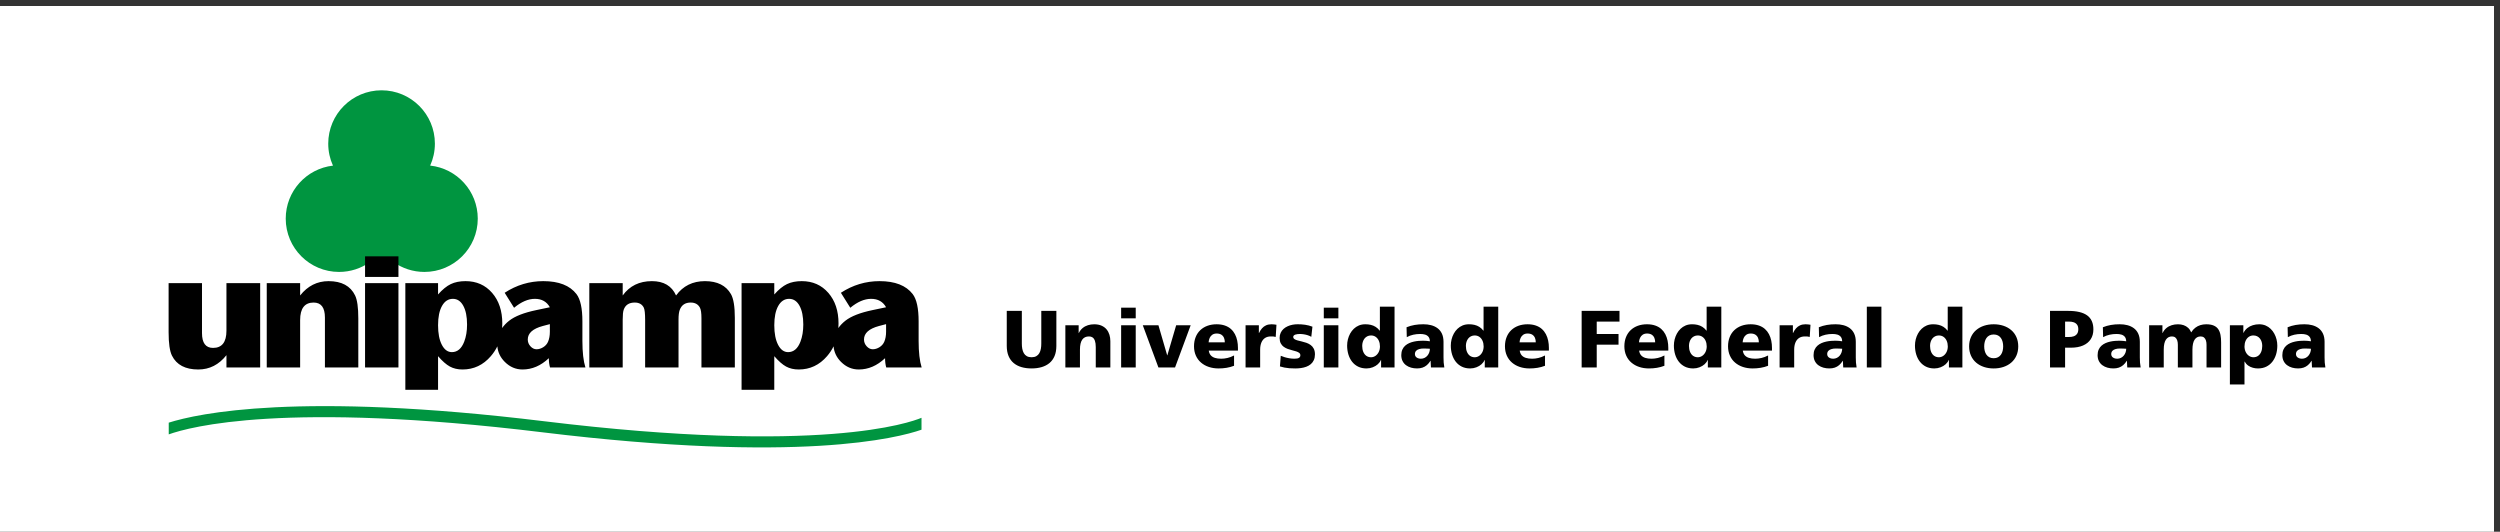 <?xml version="1.0" encoding="utf-8"?>
<!-- Generator: Adobe Illustrator 15.1.0, SVG Export Plug-In . SVG Version: 6.00 Build 0)  -->
<!DOCTYPE svg PUBLIC "-//W3C//DTD SVG 1.1//EN" "http://www.w3.org/Graphics/SVG/1.1/DTD/svg11.dtd">
<svg version="1.1" id="Camada_1" xmlns="http://www.w3.org/2000/svg" xmlns:xlink="http://www.w3.org/1999/xlink" x="0px" y="0px"
	 width="832.893px" height="177.148px" viewBox="0 0 832.893 177.148" enable-background="new 0 0 832.893 177.148"
	 xml:space="preserve">
<rect x="0" y="0" width="832.893" height="177.148" fill="#333333" stroke="none"/>
<rect x="0" y="2" fill="#FFFFFF" width="830.893" height="175.148"/>
<path fill="#009540" d="M143.313,55.168c1.01-2.231,1.573-4.708,1.573-7.317c0-9.812-7.954-17.765-17.767-17.765
	c-9.812,0-17.767,7.954-17.767,17.765c0,2.614,0.564,5.097,1.579,7.33c-8.857,1.006-15.739,8.524-15.739,17.651
	c0,9.812,7.954,17.765,17.767,17.765c3.821,0,7.361-1.206,10.261-3.26h7.924c2.897,2.054,6.438,3.26,10.259,3.26
	c9.813,0,17.767-7.954,17.767-17.765C159.17,63.666,152.228,56.121,143.313,55.168 M56.215,140.811
	c9.713-3.078,43.387-10.421,125.013-0.478c92.261,11.239,122.042,0.434,125.778-1.144v3.969
	c-7.914,2.764-40.844,11.272-126.216,0.874c-85.784-10.451-117.537-1.844-124.575,0.684V140.811L56.215,140.811z"/>
<path d="M764.915,117.97c0.006-0.45,0.141-0.81,0.396-1.085c0.262-0.274,0.612-0.472,1.055-0.594c0.44-0.126,0.94-0.189,1.493-0.186
	c0.364,0,0.721,0.015,1.067,0.031c0.347,0.02,0.675,0.036,0.984,0.05c0,0.414-0.071,0.819-0.211,1.215
	c-0.136,0.393-0.338,0.747-0.599,1.063c-0.263,0.32-0.577,0.571-0.945,0.756c-0.369,0.189-0.783,0.284-1.242,0.289
	c-0.383,0-0.725-0.064-1.021-0.186c-0.302-0.121-0.535-0.292-0.711-0.521S764.921,118.294,764.915,117.97 M774.719,122.426
	c-0.104-0.554-0.176-1.107-0.217-1.66c-0.035-0.555-0.055-1.106-0.055-1.662v-5.237c-0.004-1.072-0.188-1.978-0.54-2.725
	c-0.354-0.747-0.842-1.346-1.463-1.805c-0.616-0.455-1.328-0.788-2.134-0.999c-0.801-0.208-1.655-0.312-2.561-0.306
	c-1.035-0.006-2.018,0.074-2.939,0.232c-0.927,0.162-1.818,0.414-2.679,0.767l0.082,3.295c0.68-0.374,1.398-0.646,2.159-0.812
	c0.762-0.167,1.534-0.248,2.322-0.244c0.594-0.004,1.13,0.063,1.606,0.203c0.481,0.146,0.864,0.393,1.152,0.747
	c0.287,0.353,0.44,0.847,0.454,1.481c-0.314-0.056-0.675-0.101-1.071-0.137c-0.399-0.035-0.796-0.054-1.195-0.054
	c-0.438-0.005-0.919,0.019-1.441,0.059c-0.518,0.04-1.053,0.117-1.594,0.233c-0.544,0.114-1.065,0.284-1.57,0.5
	c-0.504,0.221-0.954,0.509-1.354,0.86c-0.396,0.354-0.716,0.787-0.945,1.31c-0.233,0.519-0.354,1.135-0.359,1.846
	c0.005,0.762,0.147,1.423,0.433,1.98c0.283,0.558,0.666,1.017,1.156,1.377c0.489,0.364,1.054,0.63,1.679,0.811
	c0.631,0.177,1.297,0.262,1.999,0.262c0.661,0,1.265-0.09,1.796-0.271c0.535-0.181,1.021-0.455,1.458-0.829
	c0.438-0.378,0.837-0.854,1.202-1.439h0.054c0.005,0.365,0.02,0.729,0.045,1.099c0.027,0.365,0.051,0.738,0.063,1.116
	L774.719,122.426L774.719,122.426z M753.681,115.243c0,0.752-0.122,1.414-0.355,1.977c-0.232,0.566-0.57,1.008-1.009,1.323
	c-0.436,0.313-0.963,0.477-1.58,0.479c-0.544-0.004-1.044-0.166-1.488-0.477c-0.445-0.306-0.807-0.734-1.071-1.271
	c-0.267-0.54-0.405-1.155-0.409-1.846c0.004-0.706,0.13-1.336,0.373-1.89c0.248-0.549,0.59-0.981,1.035-1.303
	c0.445-0.313,0.964-0.477,1.562-0.48c0.475,0.005,0.893,0.1,1.256,0.284c0.369,0.185,0.677,0.437,0.929,0.761
	c0.247,0.319,0.437,0.693,0.566,1.107C753.617,114.33,753.681,114.774,753.681,115.243z M742.905,128.097h4.861v-7.643h0.054
	c0.312,0.554,0.707,1.004,1.185,1.342c0.478,0.333,0.999,0.58,1.565,0.729c0.563,0.153,1.136,0.23,1.706,0.227
	c1.049-0.009,1.973-0.207,2.772-0.604c0.797-0.399,1.468-0.944,2.012-1.646c0.54-0.698,0.95-1.504,1.229-2.422
	c0.274-0.914,0.414-1.896,0.414-2.944c0-0.684-0.086-1.368-0.253-2.043c-0.171-0.68-0.418-1.323-0.747-1.926
	c-0.327-0.608-0.737-1.145-1.224-1.611c-0.486-0.474-1.044-0.843-1.679-1.112c-0.635-0.267-1.342-0.404-2.12-0.408
	c-0.743,0-1.454,0.098-2.124,0.306c-0.676,0.202-1.279,0.513-1.819,0.937c-0.535,0.424-0.968,0.963-1.297,1.62h-0.054v-2.539h-4.482
	V128.097z M716.008,122.426h4.86v-5.941c0.004-1.508,0.247-2.618,0.729-3.335c0.481-0.716,1.157-1.07,2.024-1.065
	c0.461,0.004,0.829,0.126,1.116,0.364c0.289,0.241,0.496,0.57,0.631,0.984c0.136,0.419,0.198,0.896,0.198,1.433v7.562h4.86v-5.941
	c0.01-1.508,0.253-2.618,0.729-3.335c0.48-0.716,1.156-1.07,2.025-1.065c0.458,0.004,0.832,0.126,1.115,0.364
	c0.289,0.241,0.499,0.57,0.631,0.984c0.135,0.419,0.202,0.896,0.197,1.433v7.562h4.86v-8.291c0.005-0.954-0.063-1.809-0.207-2.561
	c-0.144-0.752-0.396-1.393-0.757-1.918c-0.363-0.526-0.867-0.933-1.521-1.206c-0.648-0.279-1.478-0.418-2.485-0.418
	c-0.67,0-1.313,0.09-1.931,0.277c-0.616,0.189-1.188,0.481-1.71,0.883c-0.521,0.396-0.973,0.909-1.354,1.539
	c-0.257-0.611-0.599-1.115-1.031-1.517c-0.437-0.401-0.937-0.698-1.508-0.892c-0.572-0.198-1.192-0.292-1.863-0.292
	c-0.742,0-1.439,0.098-2.098,0.306c-0.657,0.207-1.247,0.521-1.765,0.954c-0.519,0.432-0.94,0.979-1.27,1.656h-0.055v-2.594h-4.429
	v14.07H716.008z M703.368,117.97c0.004-0.45,0.141-0.81,0.396-1.085c0.262-0.274,0.611-0.472,1.054-0.594
	c0.441-0.126,0.94-0.189,1.493-0.186c0.365,0,0.721,0.015,1.068,0.031c0.346,0.02,0.674,0.036,0.984,0.05
	c0,0.414-0.072,0.819-0.211,1.215c-0.136,0.393-0.338,0.747-0.6,1.063c-0.262,0.32-0.576,0.571-0.945,0.756
	c-0.369,0.189-0.782,0.284-1.242,0.289c-0.383,0-0.725-0.064-1.021-0.186c-0.302-0.121-0.536-0.292-0.712-0.521
	S703.372,118.294,703.368,117.97z M713.172,122.426c-0.104-0.554-0.176-1.107-0.217-1.66c-0.035-0.555-0.055-1.106-0.055-1.662
	v-5.237c-0.004-1.072-0.188-1.978-0.54-2.725c-0.354-0.747-0.841-1.346-1.462-1.805c-0.617-0.455-1.328-0.788-2.134-0.999
	c-0.801-0.208-1.656-0.312-2.561-0.306c-1.035-0.006-2.018,0.074-2.939,0.232c-0.928,0.162-1.818,0.414-2.679,0.767l0.081,3.295
	c0.68-0.374,1.399-0.646,2.16-0.812c0.761-0.167,1.534-0.248,2.322-0.244c0.595-0.004,1.13,0.063,1.606,0.203
	c0.481,0.146,0.864,0.393,1.152,0.747c0.287,0.353,0.44,0.847,0.454,1.481c-0.314-0.056-0.675-0.101-1.07-0.137
	c-0.401-0.035-0.797-0.054-1.197-0.054c-0.438-0.005-0.918,0.019-1.44,0.059c-0.518,0.04-1.053,0.117-1.594,0.233
	c-0.545,0.114-1.065,0.284-1.57,0.5c-0.504,0.221-0.954,0.509-1.354,0.86c-0.396,0.354-0.716,0.787-0.945,1.31
	c-0.233,0.519-0.355,1.135-0.359,1.846c0.004,0.762,0.147,1.423,0.432,1.98c0.283,0.558,0.666,1.017,1.157,1.377
	c0.489,0.364,1.053,0.63,1.679,0.811c0.631,0.177,1.296,0.262,1.998,0.262c0.662,0,1.266-0.09,1.797-0.271
	c0.535-0.181,1.021-0.455,1.458-0.829c0.438-0.378,0.837-0.854,1.201-1.439h0.055c0.004,0.365,0.019,0.729,0.044,1.099
	c0.028,0.365,0.052,0.738,0.063,1.116L713.172,122.426L713.172,122.426z M688.003,107.14h1.296c0.58-0.004,1.106,0.072,1.575,0.23
	c0.463,0.162,0.837,0.428,1.111,0.797c0.273,0.373,0.413,0.877,0.419,1.512c-0.006,0.652-0.146,1.171-0.419,1.548
	c-0.274,0.379-0.648,0.649-1.111,0.813c-0.469,0.161-0.995,0.236-1.575,0.232h-1.296V107.14z M682.978,122.426h5.024v-6.59h1.942
	c1.571-0.004,2.917-0.247,4.029-0.729c1.111-0.48,1.967-1.175,2.557-2.08c0.593-0.903,0.892-1.992,0.896-3.268
	c0.01-2.11-0.685-3.673-2.07-4.681c-1.386-1.009-3.516-1.514-6.382-1.503h-5.996V122.426z M664.21,119.347
	c-0.56-0.004-1.039-0.112-1.44-0.324c-0.4-0.211-0.725-0.499-0.981-0.867c-0.252-0.364-0.439-0.783-0.558-1.256
	c-0.121-0.474-0.18-0.973-0.18-1.494c0-0.53,0.059-1.035,0.18-1.509c0.117-0.477,0.306-0.899,0.558-1.27
	c0.258-0.368,0.581-0.657,0.981-0.869c0.401-0.211,0.882-0.318,1.44-0.323c0.559,0.005,1.038,0.112,1.44,0.323
	c0.399,0.212,0.724,0.501,0.98,0.869c0.252,0.369,0.44,0.793,0.559,1.27c0.121,0.474,0.179,0.979,0.179,1.509
	c0,0.521-0.058,1.021-0.179,1.494c-0.117,0.473-0.307,0.892-0.559,1.256c-0.258,0.368-0.581,0.656-0.98,0.867
	C665.248,119.235,664.768,119.343,664.21,119.347z M664.21,122.75c1.166,0,2.245-0.166,3.24-0.495
	c0.99-0.329,1.854-0.806,2.594-1.438c0.736-0.629,1.313-1.398,1.724-2.308c0.409-0.905,0.62-1.945,0.626-3.106
	c-0.006-1.17-0.217-2.211-0.626-3.123c-0.409-0.914-0.986-1.685-1.724-2.313c-0.738-0.635-1.604-1.112-2.594-1.441
	c-0.995-0.327-2.074-0.493-3.24-0.493s-2.246,0.166-3.236,0.493c-0.994,0.329-1.859,0.808-2.598,1.441
	c-0.737,0.629-1.313,1.398-1.724,2.313c-0.41,0.912-0.622,1.953-0.626,3.123c0.004,1.161,0.216,2.201,0.626,3.106
	c0.409,0.908,0.985,1.679,1.724,2.308c0.737,0.632,1.604,1.107,2.598,1.438C661.964,122.584,663.044,122.75,664.21,122.75z
	 M643.01,115.243c0-0.47,0.063-0.913,0.192-1.332c0.132-0.414,0.319-0.788,0.566-1.107c0.252-0.324,0.563-0.576,0.928-0.761
	c0.365-0.186,0.782-0.279,1.256-0.284c0.6,0.005,1.12,0.167,1.563,0.478c0.444,0.315,0.788,0.743,1.035,1.297
	c0.248,0.55,0.37,1.185,0.374,1.898c-0.004,0.689-0.145,1.306-0.409,1.846c-0.267,0.535-0.627,0.965-1.072,1.271
	c-0.445,0.311-0.94,0.473-1.489,0.477c-0.612-0.004-1.139-0.166-1.58-0.479c-0.437-0.315-0.773-0.757-1.009-1.323
	C643.132,116.657,643.01,115.995,643.01,115.243z M653.784,102.171h-4.888v7.994h-0.055c-0.413-0.535-0.872-0.964-1.372-1.273
	c-0.499-0.311-1.04-0.536-1.62-0.666c-0.576-0.136-1.193-0.198-1.842-0.192c-0.778,0.004-1.485,0.139-2.119,0.403
	c-0.635,0.267-1.193,0.636-1.681,1.1c-0.484,0.468-0.896,0.999-1.224,1.605c-0.328,0.604-0.576,1.247-0.747,1.927
	c-0.166,0.681-0.253,1.368-0.253,2.065c0,1.05,0.14,2.03,0.415,2.944c0.278,0.918,0.688,1.724,1.229,2.422
	c0.545,0.701,1.215,1.246,2.017,1.646c0.796,0.396,1.719,0.596,2.769,0.604c0.757-0.005,1.458-0.135,2.11-0.389
	c0.653-0.252,1.22-0.59,1.692-1.017c0.473-0.428,0.818-0.905,1.03-1.431h0.055v2.511h4.481L653.784,102.171L653.784,102.171z
	 M621.944,122.426h4.861v-20.255h-4.861V122.426z M608.738,117.97c0.005-0.45,0.142-0.81,0.396-1.085
	c0.263-0.274,0.612-0.472,1.055-0.594c0.44-0.126,0.939-0.189,1.493-0.186c0.365,0,0.721,0.015,1.067,0.031
	c0.346,0.02,0.675,0.036,0.984,0.05c0,0.414-0.071,0.819-0.211,1.215c-0.136,0.393-0.338,0.747-0.599,1.063
	c-0.263,0.32-0.577,0.571-0.946,0.756c-0.368,0.189-0.782,0.284-1.241,0.289c-0.383,0-0.725-0.064-1.021-0.186
	c-0.302-0.121-0.535-0.292-0.711-0.521C608.828,118.573,608.743,118.294,608.738,117.97z M618.542,122.426
	c-0.104-0.554-0.176-1.107-0.216-1.66c-0.036-0.555-0.055-1.106-0.055-1.662v-5.237c-0.004-1.072-0.188-1.978-0.54-2.725
	c-0.354-0.747-0.842-1.346-1.463-1.805c-0.616-0.455-1.327-0.788-2.133-0.999c-0.801-0.208-1.657-0.312-2.562-0.306
	c-1.036-0.006-2.018,0.074-2.939,0.232c-0.927,0.162-1.818,0.414-2.679,0.767l0.081,3.295c0.681-0.374,1.399-0.646,2.161-0.812
	c0.761-0.167,1.534-0.248,2.321-0.244c0.595-0.004,1.13,0.063,1.607,0.203c0.481,0.146,0.863,0.393,1.151,0.747
	c0.288,0.353,0.44,0.847,0.454,1.481c-0.313-0.056-0.675-0.101-1.071-0.137c-0.399-0.035-0.796-0.054-1.196-0.054
	c-0.437-0.005-0.917,0.019-1.439,0.059c-0.519,0.04-1.054,0.117-1.594,0.233c-0.545,0.114-1.066,0.284-1.57,0.5
	c-0.505,0.221-0.954,0.509-1.354,0.86c-0.396,0.354-0.717,0.787-0.945,1.31c-0.234,0.519-0.355,1.135-0.36,1.846
	c0.005,0.762,0.148,1.423,0.434,1.98c0.282,0.558,0.666,1.017,1.155,1.377c0.491,0.364,1.054,0.63,1.68,0.811
	c0.631,0.177,1.296,0.262,1.999,0.262c0.661,0,1.265-0.09,1.796-0.271c0.535-0.181,1.021-0.455,1.458-0.829
	c0.438-0.378,0.837-0.854,1.202-1.439h0.054c0.005,0.365,0.019,0.729,0.045,1.099c0.027,0.365,0.05,0.738,0.063,1.116
	L618.542,122.426L618.542,122.426z M603.176,108.194c-0.247-0.04-0.509-0.079-0.792-0.111c-0.283-0.031-0.566-0.049-0.854-0.049
	c-0.698,0.004-1.311,0.12-1.828,0.358c-0.521,0.238-0.972,0.571-1.35,1.008c-0.379,0.438-0.707,0.95-0.981,1.55h-0.055v-2.594
	h-4.429v14.07h4.86v-5.941c0-0.923,0.141-1.711,0.414-2.366c0.274-0.652,0.67-1.157,1.197-1.509
	c0.527-0.347,1.171-0.521,1.927-0.525c0.283-0.005,0.563,0.004,0.832,0.018c0.275,0.02,0.544,0.067,0.814,0.146L603.176,108.194z
	 M580.571,114.055c0.036-0.546,0.153-1.041,0.36-1.485c0.201-0.44,0.494-0.793,0.881-1.059c0.389-0.261,0.874-0.396,1.459-0.4
	c0.645,0.006,1.166,0.141,1.565,0.4c0.396,0.266,0.686,0.617,0.869,1.059c0.181,0.444,0.271,0.939,0.267,1.485H580.571z
	 M590.348,116.809v-0.892c0-0.841-0.076-1.651-0.239-2.426c-0.162-0.778-0.414-1.499-0.761-2.16
	c-0.346-0.657-0.796-1.238-1.35-1.729c-0.555-0.495-1.226-0.878-2.013-1.151c-0.788-0.275-1.701-0.414-2.742-0.418
	c-1.098,0-2.105,0.166-3.023,0.493c-0.914,0.329-1.71,0.808-2.381,1.437c-0.675,0.631-1.197,1.399-1.566,2.31
	c-0.368,0.905-0.559,1.94-0.563,3.106c0.004,1.161,0.216,2.2,0.626,3.108c0.408,0.914,0.984,1.685,1.724,2.318
	s1.603,1.116,2.597,1.444c0.99,0.334,2.07,0.495,3.236,0.5c0.91,0,1.801-0.067,2.669-0.212c0.874-0.145,1.702-0.369,2.489-0.68
	v-3.43c-0.733,0.387-1.467,0.666-2.196,0.832c-0.732,0.171-1.432,0.252-2.098,0.248c-0.792,0.004-1.48-0.086-2.065-0.271
	c-0.586-0.18-1.054-0.469-1.404-0.863c-0.348-0.401-0.57-0.923-0.661-1.566h9.722V116.809z M562.693,115.243
	c0-0.47,0.063-0.913,0.193-1.332c0.131-0.414,0.318-0.788,0.565-1.107c0.252-0.324,0.563-0.576,0.929-0.761
	c0.364-0.186,0.781-0.279,1.256-0.284c0.599,0.005,1.12,0.167,1.562,0.478c0.445,0.315,0.788,0.743,1.036,1.297
	c0.247,0.55,0.369,1.185,0.373,1.898c-0.004,0.689-0.144,1.306-0.409,1.846c-0.266,0.535-0.627,0.965-1.072,1.271
	c-0.444,0.311-0.939,0.473-1.488,0.477c-0.612-0.004-1.14-0.166-1.58-0.479c-0.438-0.315-0.774-0.757-1.009-1.323
	C562.814,116.657,562.693,115.995,562.693,115.243z M573.469,102.171h-4.89v7.994h-0.055c-0.413-0.535-0.872-0.964-1.372-1.273
	c-0.499-0.311-1.04-0.536-1.62-0.666c-0.575-0.136-1.192-0.198-1.841-0.192c-0.778,0.004-1.484,0.139-2.12,0.403
	c-0.635,0.266-1.192,0.636-1.679,1.1c-0.486,0.468-0.896,0.999-1.225,1.605c-0.328,0.604-0.576,1.247-0.747,1.927
	c-0.166,0.681-0.252,1.368-0.252,2.065c0,1.05,0.14,2.03,0.413,2.944c0.279,0.918,0.688,1.724,1.229,2.422
	c0.545,0.701,1.216,1.246,2.017,1.646c0.797,0.396,1.72,0.596,2.77,0.604c0.756-0.005,1.458-0.135,2.109-0.389
	c0.653-0.252,1.222-0.59,1.692-1.017c0.474-0.428,0.819-0.905,1.031-1.431h0.054v2.511h4.483L573.469,102.171L573.469,102.171z
	 M546.03,114.055c0.036-0.546,0.152-1.041,0.36-1.485c0.202-0.44,0.495-0.793,0.881-1.059c0.389-0.261,0.874-0.396,1.459-0.4
	c0.646,0.006,1.166,0.141,1.566,0.4c0.396,0.266,0.685,0.617,0.868,1.059c0.181,0.444,0.271,0.939,0.267,1.485H546.03z
	 M555.807,116.809v-0.892c0-0.841-0.077-1.651-0.238-2.426c-0.163-0.778-0.415-1.499-0.762-2.16
	c-0.346-0.657-0.797-1.238-1.35-1.729c-0.555-0.495-1.226-0.878-2.013-1.151c-0.788-0.275-1.701-0.414-2.742-0.418
	c-1.098,0-2.105,0.166-3.023,0.493c-0.914,0.329-1.71,0.808-2.38,1.437c-0.677,0.631-1.198,1.399-1.567,2.31
	c-0.368,0.905-0.558,1.94-0.563,3.106c0.006,1.161,0.217,2.2,0.627,3.108c0.408,0.914,0.984,1.685,1.724,2.318
	s1.604,1.116,2.597,1.444c0.99,0.334,2.07,0.495,3.237,0.5c0.908,0,1.8-0.067,2.668-0.212c0.873-0.145,1.702-0.369,2.49-0.68v-3.43
	c-0.734,0.387-1.468,0.666-2.197,0.832c-0.732,0.171-1.432,0.252-2.098,0.248c-0.792,0.004-1.48-0.086-2.065-0.271
	c-0.586-0.18-1.054-0.469-1.404-0.863c-0.348-0.401-0.571-0.923-0.661-1.566h9.721V116.809z M526.937,122.426h5.023v-7.589h7.265
	v-3.565h-7.265v-4.132h7.589v-3.563h-12.612V122.426z M506.251,114.055c0.035-0.546,0.152-1.041,0.359-1.485
	c0.202-0.44,0.495-0.793,0.882-1.059c0.389-0.261,0.873-0.396,1.459-0.4c0.645,0.006,1.166,0.141,1.565,0.4
	c0.396,0.266,0.686,0.617,0.869,1.059c0.18,0.444,0.271,0.939,0.266,1.485H506.251z M516.026,116.809v-0.892
	c0-0.841-0.076-1.651-0.238-2.426c-0.161-0.778-0.414-1.499-0.761-2.16c-0.347-0.657-0.797-1.238-1.351-1.729
	c-0.553-0.495-1.226-0.878-2.012-1.151c-0.788-0.275-1.701-0.414-2.742-0.418c-1.099,0-2.105,0.166-3.023,0.493
	c-0.914,0.329-1.71,0.808-2.381,1.437c-0.676,0.631-1.198,1.399-1.566,2.31c-0.369,0.905-0.559,1.94-0.563,3.106
	c0.005,1.161,0.217,2.2,0.626,3.108c0.409,0.914,0.985,1.685,1.724,2.318c0.739,0.634,1.604,1.116,2.599,1.444
	c0.989,0.334,2.069,0.495,3.235,0.5c0.909,0,1.801-0.067,2.669-0.212c0.873-0.145,1.701-0.369,2.489-0.68v-3.43
	c-0.732,0.387-1.468,0.666-2.197,0.832c-0.732,0.171-1.432,0.252-2.098,0.248c-0.792,0.004-1.48-0.086-2.065-0.271
	c-0.585-0.18-1.054-0.469-1.403-0.863c-0.348-0.401-0.571-0.923-0.662-1.566h9.721V116.809z M488.372,115.243
	c0-0.47,0.063-0.913,0.193-1.332c0.131-0.414,0.32-0.788,0.567-1.107c0.252-0.324,0.563-0.576,0.928-0.761
	c0.364-0.186,0.782-0.279,1.255-0.284c0.599,0.005,1.121,0.167,1.563,0.478c0.444,0.315,0.787,0.743,1.034,1.297
	c0.247,0.55,0.369,1.185,0.373,1.898c-0.004,0.689-0.144,1.306-0.408,1.846c-0.267,0.535-0.627,0.965-1.071,1.271
	c-0.446,0.311-0.941,0.473-1.49,0.477c-0.612-0.004-1.139-0.166-1.58-0.479c-0.437-0.315-0.772-0.757-1.007-1.323
	C488.493,116.657,488.372,115.995,488.372,115.243z M499.147,102.171h-4.888v7.994h-0.056c-0.414-0.535-0.873-0.964-1.373-1.273
	c-0.498-0.311-1.038-0.536-1.618-0.666c-0.577-0.136-1.194-0.198-1.843-0.192c-0.777,0.004-1.484,0.139-2.118,0.403
	c-0.637,0.267-1.193,0.636-1.681,1.1c-0.484,0.468-0.896,0.999-1.224,1.605c-0.329,0.604-0.576,1.247-0.748,1.927
	c-0.166,0.681-0.252,1.368-0.252,2.065c0,1.05,0.14,2.03,0.415,2.944c0.278,0.918,0.688,1.724,1.229,2.422
	c0.544,0.701,1.215,1.246,2.017,1.646c0.797,0.396,1.721,0.596,2.769,0.604c0.757-0.005,1.458-0.135,2.111-0.389
	c0.652-0.252,1.22-0.59,1.69-1.017c0.475-0.428,0.819-0.905,1.031-1.431h0.054v2.511h4.483L499.147,102.171L499.147,102.171z
	 M471.385,117.97c0.005-0.45,0.141-0.81,0.396-1.085c0.263-0.274,0.611-0.472,1.055-0.594c0.439-0.126,0.939-0.189,1.492-0.186
	c0.365,0,0.722,0.015,1.067,0.031c0.347,0.02,0.675,0.036,0.985,0.05c0,0.414-0.071,0.819-0.211,1.215
	c-0.136,0.393-0.339,0.747-0.6,1.063c-0.262,0.32-0.576,0.571-0.946,0.756c-0.367,0.189-0.781,0.284-1.24,0.289
	c-0.384,0-0.727-0.064-1.021-0.186c-0.302-0.121-0.536-0.292-0.712-0.521C471.476,118.573,471.39,118.294,471.385,117.97z
	 M481.188,122.426c-0.104-0.554-0.176-1.107-0.217-1.66c-0.036-0.555-0.053-1.106-0.053-1.662v-5.237
	c-0.006-1.072-0.19-1.978-0.541-2.725c-0.355-0.747-0.842-1.346-1.464-1.805c-0.615-0.455-1.326-0.788-2.134-0.999
	c-0.8-0.208-1.656-0.312-2.561-0.306c-1.035-0.006-2.018,0.074-2.939,0.232c-0.927,0.162-1.817,0.414-2.678,0.767l0.081,3.295
	c0.68-0.374,1.398-0.646,2.16-0.812c0.762-0.167,1.534-0.248,2.321-0.244c0.596-0.004,1.131,0.063,1.607,0.203
	c0.48,0.146,0.864,0.393,1.152,0.747c0.288,0.353,0.44,0.847,0.454,1.481c-0.314-0.056-0.676-0.101-1.071-0.137
	c-0.399-0.035-0.796-0.054-1.196-0.054c-0.437-0.005-0.919,0.019-1.44,0.059c-0.519,0.04-1.054,0.117-1.593,0.233
	c-0.546,0.114-1.066,0.284-1.57,0.5c-0.506,0.221-0.954,0.509-1.355,0.86c-0.396,0.354-0.715,0.787-0.945,1.31
	c-0.233,0.519-0.354,1.135-0.359,1.846c0.005,0.762,0.147,1.423,0.433,1.98c0.283,0.558,0.666,1.017,1.157,1.377
	c0.49,0.364,1.053,0.63,1.679,0.811c0.63,0.177,1.296,0.262,1.998,0.262c0.661,0,1.266-0.09,1.796-0.271
	c0.536-0.181,1.021-0.455,1.459-0.829c0.437-0.378,0.837-0.854,1.201-1.439h0.054c0.005,0.365,0.019,0.729,0.045,1.099
	c0.027,0.365,0.051,0.738,0.063,1.116L481.188,122.426L481.188,122.426z M453.831,115.243c0-0.47,0.063-0.913,0.193-1.332
	c0.131-0.414,0.319-0.788,0.567-1.107c0.252-0.324,0.563-0.576,0.927-0.761c0.364-0.186,0.783-0.279,1.256-0.284
	c0.599,0.005,1.121,0.167,1.563,0.478c0.443,0.315,0.787,0.743,1.034,1.297c0.247,0.55,0.369,1.185,0.373,1.898
	c-0.004,0.689-0.144,1.306-0.408,1.846c-0.267,0.535-0.627,0.965-1.071,1.271c-0.445,0.311-0.941,0.473-1.49,0.477
	c-0.612-0.004-1.139-0.166-1.58-0.479c-0.436-0.315-0.772-0.757-1.008-1.323C453.952,116.657,453.831,115.995,453.831,115.243z
	 M464.606,102.171h-4.888v7.994h-0.056c-0.414-0.535-0.873-0.964-1.373-1.273c-0.498-0.311-1.038-0.536-1.619-0.666
	c-0.576-0.136-1.192-0.198-1.842-0.192c-0.777,0.004-1.484,0.139-2.118,0.403c-0.637,0.267-1.193,0.636-1.68,1.1
	c-0.486,0.468-0.896,0.999-1.226,1.605c-0.328,0.604-0.576,1.247-0.747,1.927c-0.166,0.681-0.252,1.368-0.252,2.065
	c0,1.05,0.14,2.03,0.414,2.944c0.278,0.918,0.688,1.724,1.229,2.422c0.544,0.701,1.215,1.246,2.018,1.646
	c0.796,0.396,1.719,0.596,2.768,0.604c0.757-0.005,1.458-0.135,2.111-0.389c0.651-0.252,1.22-0.59,1.691-1.017
	c0.474-0.428,0.819-0.905,1.03-1.431h0.055v2.511h4.482v-20.254H464.606z M445.891,102.496h-4.86v3.564h4.86V102.496z
	 M441.03,122.426h4.86v-14.07h-4.86V122.426z M426.42,122.075c0.474,0.152,0.964,0.278,1.473,0.379
	c0.51,0.099,1.062,0.176,1.656,0.225c0.59,0.05,1.252,0.072,1.976,0.072c0.645,0,1.279-0.04,1.909-0.131
	c0.626-0.085,1.22-0.233,1.777-0.44c0.559-0.212,1.054-0.495,1.484-0.852c0.428-0.359,0.771-0.811,1.013-1.347
	c0.248-0.54,0.373-1.183,0.38-1.931c-0.011-0.761-0.141-1.391-0.401-1.891c-0.261-0.504-0.604-0.909-1.035-1.216
	c-0.427-0.311-0.899-0.555-1.413-0.737c-0.513-0.181-1.025-0.328-1.539-0.441c-0.513-0.117-0.985-0.233-1.414-0.351
	c-0.432-0.112-0.772-0.262-1.034-0.441c-0.262-0.181-0.393-0.423-0.4-0.729c0.005-0.194,0.072-0.356,0.202-0.482
	c0.132-0.126,0.307-0.225,0.521-0.297c0.222-0.072,0.459-0.122,0.726-0.153c0.262-0.026,0.525-0.041,0.792-0.041
	c0.41,0,0.842,0.037,1.292,0.109c0.449,0.066,0.892,0.175,1.322,0.313c0.434,0.141,0.819,0.315,1.166,0.521l0.379-3.375
	c-0.788-0.306-1.599-0.518-2.431-0.639c-0.833-0.117-1.671-0.177-2.513-0.171c-0.566,0-1.134,0.054-1.701,0.16
	c-0.567,0.112-1.107,0.279-1.62,0.514c-0.513,0.229-0.973,0.521-1.372,0.883c-0.4,0.36-0.717,0.788-0.944,1.287
	c-0.234,0.5-0.353,1.071-0.356,1.72c0.009,0.72,0.135,1.318,0.383,1.795c0.247,0.475,0.581,0.86,0.99,1.153
	c0.409,0.298,0.859,0.531,1.351,0.711c0.49,0.176,0.98,0.324,1.473,0.446c0.489,0.121,0.939,0.247,1.351,0.378
	c0.409,0.13,0.738,0.292,0.985,0.495c0.247,0.196,0.378,0.468,0.383,0.801c-0.005,0.318-0.104,0.563-0.288,0.725
	c-0.189,0.167-0.433,0.274-0.729,0.333c-0.298,0.054-0.616,0.081-0.954,0.077c-0.591-0.005-1.157-0.05-1.71-0.146
	c-0.555-0.095-1.071-0.212-1.559-0.359c-0.48-0.148-0.914-0.301-1.297-0.468L426.42,122.075z M425.26,108.194
	c-0.248-0.04-0.509-0.079-0.792-0.111c-0.284-0.031-0.568-0.049-0.855-0.049c-0.698,0.004-1.31,0.12-1.828,0.358
	c-0.521,0.238-0.972,0.571-1.35,1.008c-0.379,0.438-0.707,0.95-0.981,1.55h-0.055v-2.594h-4.428v14.07h4.86v-5.941
	c0-0.923,0.141-1.711,0.414-2.366c0.275-0.652,0.671-1.157,1.197-1.509c0.526-0.347,1.17-0.521,1.927-0.525
	c0.283-0.005,0.563,0.004,0.833,0.018c0.274,0.02,0.544,0.067,0.813,0.146L425.26,108.194z M402.654,114.055
	c0.036-0.546,0.153-1.041,0.36-1.485c0.202-0.44,0.495-0.793,0.882-1.059c0.387-0.261,0.874-0.396,1.458-0.4
	c0.644,0.006,1.167,0.141,1.567,0.4c0.396,0.266,0.684,0.617,0.868,1.059c0.181,0.444,0.271,0.939,0.267,1.485H402.654z
	 M412.431,116.809v-0.892c0-0.841-0.077-1.651-0.24-2.426c-0.162-0.778-0.413-1.499-0.76-2.16c-0.347-0.657-0.796-1.238-1.351-1.729
	c-0.554-0.495-1.225-0.878-2.012-1.151c-0.788-0.275-1.701-0.414-2.742-0.418c-1.098,0-2.105,0.166-3.023,0.493
	c-0.915,0.329-1.71,0.808-2.381,1.437c-0.676,0.631-1.197,1.399-1.565,2.31c-0.37,0.905-0.559,1.94-0.563,3.106
	c0.005,1.161,0.216,2.2,0.625,3.108c0.408,0.914,0.985,1.685,1.724,2.318c0.738,0.635,1.602,1.116,2.597,1.444
	c0.991,0.334,2.07,0.495,3.236,0.5c0.91,0,1.801-0.067,2.67-0.212c0.873-0.145,1.701-0.369,2.489-0.68v-3.43
	c-0.734,0.387-1.468,0.666-2.197,0.832c-0.733,0.171-1.432,0.252-2.097,0.248c-0.792,0.004-1.481-0.086-2.066-0.271
	c-0.585-0.18-1.054-0.469-1.404-0.863c-0.347-0.401-0.571-0.923-0.661-1.566h9.722V116.809z M385.937,122.426h5.537l5.211-14.07
	h-4.834l-2.944,10.021h-0.054l-2.917-10.021h-5.212L385.937,122.426z M378.376,102.496h-4.861v3.564h4.861V102.496z
	 M373.515,122.426h4.861v-14.07h-4.861V122.426z M354.934,122.426h4.861v-5.941c0-1.508,0.257-2.618,0.765-3.335
	c0.504-0.716,1.26-1.07,2.26-1.065c0.445-0.005,0.833,0.103,1.17,0.328c0.333,0.225,0.599,0.599,0.783,1.115
	c0.189,0.519,0.284,1.216,0.288,2.095v6.805h4.861v-8.777c0-0.736-0.1-1.438-0.302-2.105c-0.202-0.67-0.518-1.271-0.945-1.796
	c-0.433-0.526-0.985-0.94-1.669-1.246c-0.68-0.308-1.499-0.464-2.457-0.468c-0.743,0-1.44,0.098-2.099,0.306
	c-0.657,0.207-1.247,0.521-1.765,0.954c-0.518,0.432-0.941,0.979-1.271,1.656h-0.054v-2.594h-4.429L354.934,122.426L354.934,122.426
	z M351.937,103.577h-5.023v10.855c0.006,0.625-0.045,1.215-0.143,1.765c-0.1,0.554-0.271,1.039-0.514,1.463
	c-0.243,0.423-0.572,0.757-0.995,0.995c-0.418,0.242-0.95,0.363-1.588,0.367c-0.64-0.004-1.166-0.125-1.589-0.367
	c-0.419-0.238-0.751-0.572-0.994-0.995c-0.239-0.424-0.41-0.909-0.514-1.463c-0.1-0.55-0.148-1.14-0.145-1.765v-10.855h-5.023
	v11.692c0.004,1.287,0.207,2.403,0.6,3.345c0.396,0.94,0.958,1.72,1.691,2.33c0.729,0.612,1.599,1.063,2.606,1.36
	c1.013,0.297,2.133,0.445,3.367,0.445c1.233,0,2.354-0.148,3.366-0.445c1.009-0.298,1.876-0.748,2.61-1.36
	c0.729-0.61,1.292-1.39,1.688-2.33c0.396-0.94,0.595-2.058,0.599-3.345L351.937,103.577L351.937,103.577z M86.678,94.337H75.442
	v15.842c0,3.82-1.489,5.729-4.468,5.729c-2.452,0-3.678-1.647-3.678-4.943V94.337H56.174v16.347c0,3.708,0.373,6.313,1.123,7.81
	c1.536,3.071,4.457,4.606,8.766,4.606c3.745,0,6.872-1.591,9.381-4.774v4.101h11.235V94.337z M119.373,106.078
	c0-3.633-0.357-6.179-1.07-7.641c-1.54-3.182-4.488-4.774-8.846-4.774c-3.794,0-6.949,1.594-9.465,4.774v-4.101H88.868v28.088
	h11.124V106.64c0-3.895,1.5-5.843,4.5-5.843c2.505,0,3.759,1.667,3.759,5v16.628h11.123L119.373,106.078L119.373,106.078z
	 M121.62,92.255h11.124v-6.86H121.62V92.255z M132.743,94.337H121.62v28.088h11.124V94.582L132.743,94.337L132.743,94.337z
	 M182.57,113.887c-0.337,0.749-0.871,1.348-1.601,1.798c-0.73,0.449-1.471,0.674-2.22,0.674c-0.75,0-1.424-0.326-2.021-0.982
	c-0.601-0.655-0.898-1.413-0.898-2.275c0-2.097,1.666-3.595,5-4.494c1.124-0.3,1.91-0.506,2.359-0.619v2.529
	C183.188,111.829,182.981,112.951,182.57,113.887z M154.651,113.842c-0.898,2.314-2.268,3.472-4.102,3.472
	c-1.386,0-2.5-0.813-3.343-2.436c-0.843-1.625-1.264-3.799-1.264-6.524c0-2.725,0.438-4.872,1.32-6.439
	c0.879-1.566,2.087-2.354,3.623-2.354c1.46,0,2.611,0.766,3.454,2.298c0.843,1.53,1.265,3.619,1.265,6.271
	C155.606,110.295,155.288,112.2,154.651,113.842z M194.03,113.606v-6.517c0-4.344-0.655-7.378-1.966-9.101
	c-2.21-2.884-5.899-4.326-11.067-4.326c-4.605,0-8.896,1.292-12.864,3.877l3.135,5c2.387-1.985,4.7-2.979,6.939-2.979
	c2.276,0,3.938,0.936,4.981,2.803l-4.535,0.953c-4.107,0.859-7.112,2.036-9.017,3.53c-0.953,0.752-1.734,1.567-2.346,2.445
	c0.037-0.5,0.057-1.01,0.057-1.528c0-4.195-1.134-7.594-3.399-10.196s-5.216-3.904-8.848-3.904c-1.909,0-3.55,0.329-4.916,0.982
	c-1.367,0.656-2.78,1.809-4.241,3.455v-3.764h-10.898v35.521h10.898V118.66c1.422,1.648,2.732,2.801,3.932,3.455
	c1.198,0.653,2.604,0.982,4.213,0.982c3.746,0,6.893-1.479,9.438-4.438c0.872-1.014,1.595-2.105,2.169-3.276
	c0.175,1.979,1.006,3.709,2.494,5.193c1.685,1.682,3.65,2.521,5.897,2.521c3.184,0,6.104-1.254,8.764-3.764
	c0,1.123,0.13,2.152,0.394,3.089h11.796C194.367,120.291,194.03,117.351,194.03,113.606z M244.814,105.91
	c0-3.782-0.433-6.424-1.293-7.921c-1.65-2.884-4.54-4.326-8.665-4.326c-4.089,0-7.296,1.594-9.623,4.774
	c-1.424-3.182-4.106-4.774-8.043-4.774c-4.201,0-7.446,1.594-9.734,4.774v-4.101h-11.123v28.088h11.123v-15.939
	c0-1.575,0.113-2.684,0.341-3.321c0.565-1.576,1.792-2.366,3.679-2.366c1.435,0,2.435,0.563,3.001,1.688
	c0.302,0.603,0.453,1.973,0.453,4.111v15.827h11.124v-15.954c0-1.422,0.132-2.49,0.397-3.202c0.608-1.646,1.824-2.472,3.648-2.472
	c1.443,0,2.471,0.562,3.078,1.686c0.343,0.639,0.515,1.817,0.515,3.539v16.403h11.123L244.814,105.91L244.814,105.91z
	 M294.586,113.887c-0.337,0.749-0.871,1.348-1.601,1.798c-0.731,0.449-1.47,0.674-2.219,0.674c-0.75,0-1.425-0.326-2.021-0.982
	c-0.6-0.655-0.899-1.413-0.899-2.275c0-2.097,1.665-3.595,5-4.494c1.122-0.3,1.91-0.506,2.358-0.619v2.529
	C295.204,111.829,294.997,112.951,294.586,113.887z M266.667,113.842c-0.897,2.314-2.266,3.472-4.101,3.472
	c-1.385,0-2.5-0.813-3.342-2.436c-0.843-1.625-1.265-3.799-1.265-6.524c0-2.725,0.439-4.872,1.319-6.439
	c0.88-1.566,2.087-2.354,3.624-2.354c1.461,0,2.613,0.766,3.455,2.298c0.843,1.53,1.264,3.619,1.264,6.271
	C267.622,110.295,267.304,112.2,266.667,113.842z M306.047,113.606v-6.517c0-4.344-0.656-7.378-1.968-9.101
	c-2.209-2.884-5.896-4.326-11.065-4.326c-4.606,0-8.896,1.292-12.865,3.877l3.134,5c2.388-1.985,4.7-2.979,6.939-2.979
	c2.276,0,3.938,0.936,4.981,2.803l-4.535,0.953c-4.107,0.859-7.113,2.036-9.018,3.53c-0.953,0.752-1.735,1.567-2.345,2.445
	c0.036-0.5,0.056-1.01,0.056-1.528c0-4.195-1.133-7.594-3.399-10.196s-5.215-3.904-8.847-3.904c-1.911,0-3.549,0.329-4.916,0.982
	c-1.368,0.656-2.781,1.809-4.241,3.455v-3.764H247.06v35.521h10.897V118.66c1.423,1.648,2.733,2.801,3.933,3.455
	c1.197,0.653,2.603,0.982,4.213,0.982c3.745,0,6.891-1.479,9.438-4.438c0.873-1.015,1.597-2.106,2.169-3.278
	c0.176,1.979,1.004,3.711,2.493,5.195c1.686,1.682,3.652,2.521,5.898,2.521c3.184,0,6.104-1.254,8.764-3.764
	c0,1.123,0.13,2.152,0.392,3.089h11.799C306.384,120.291,306.047,117.351,306.047,113.606z"/>
</svg>
